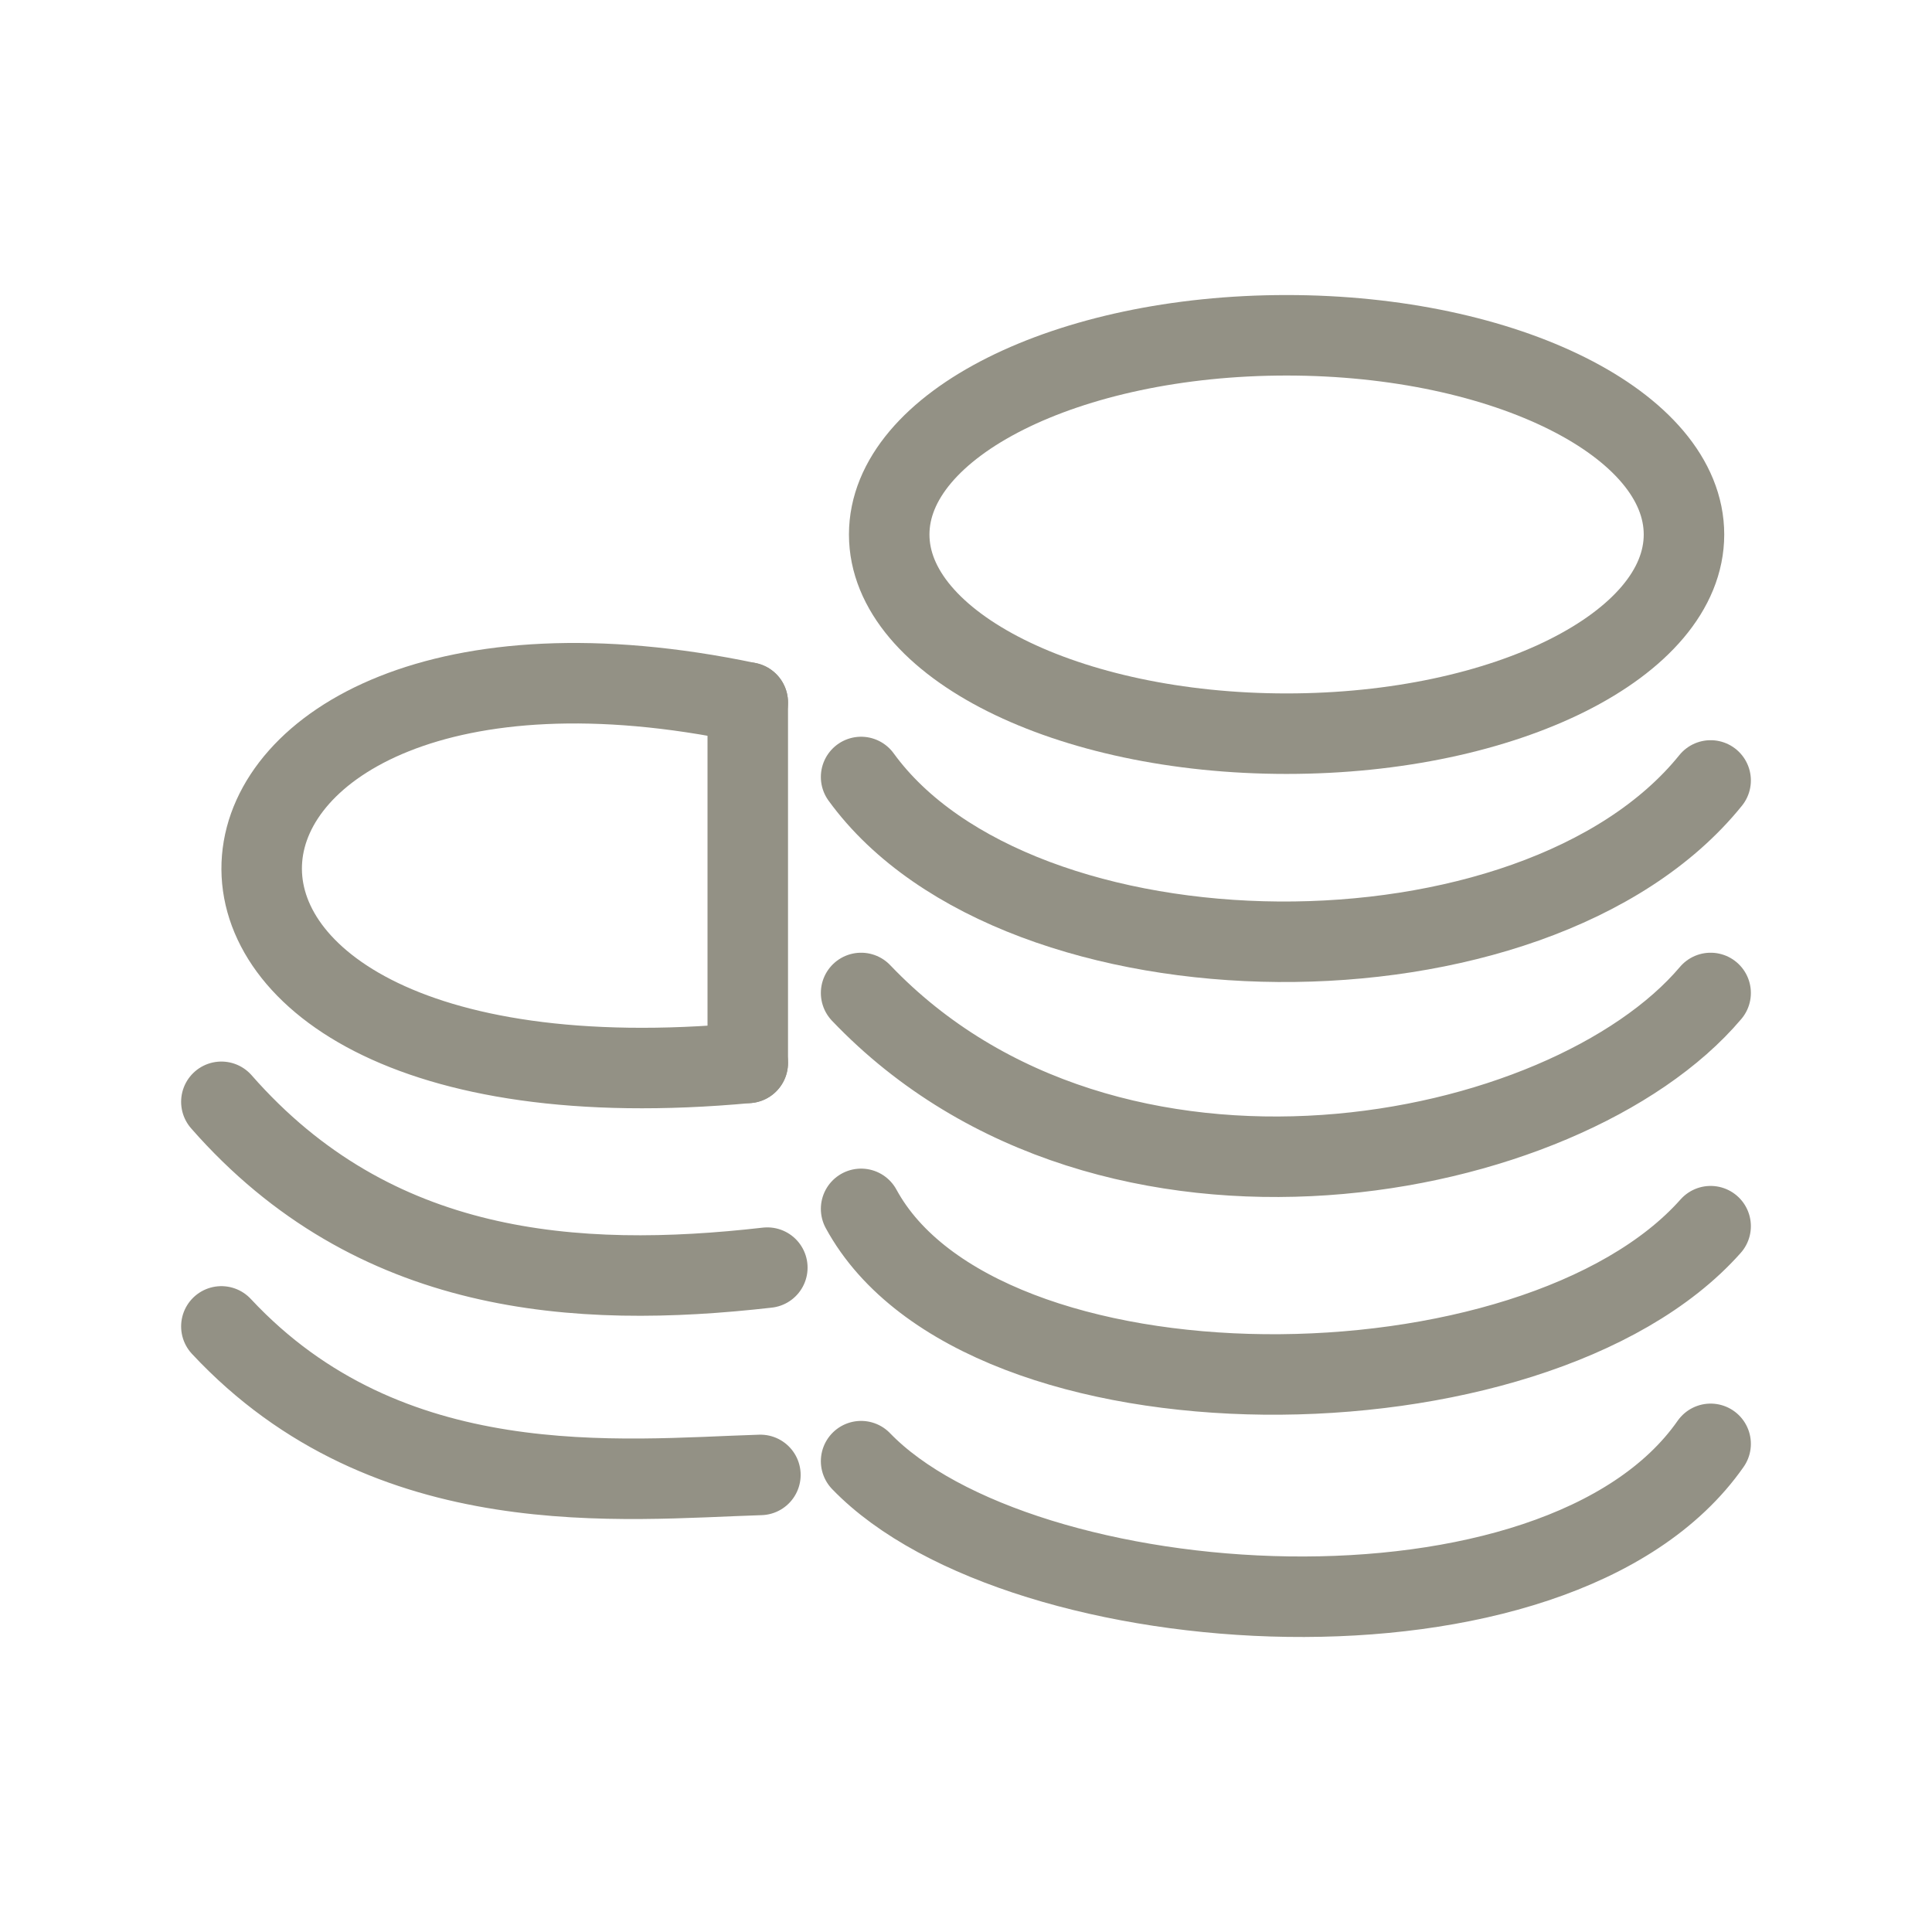 <svg width="24" height="24" viewBox="0 0 24 24" fill="none" xmlns="http://www.w3.org/2000/svg">
<path d="M2.75 16.477C4.83 18.707 7.729 18.375 9.446 18.322M2.75 13.687C4.643 15.847 7.152 16.018 9.532 15.747M9.289 8.727C1.712 7.138 0.777 13.994 9.289 13.204M10.697 18.151C12.674 20.201 19.346 20.661 21.25 17.936M10.697 15.017C12.178 17.742 19.055 17.705 21.25 15.232M10.697 12.335C13.787 15.574 19.447 14.466 21.25 12.335" stroke="#939185" stroke-linecap="round" stroke-linejoin="round"/>
<path d="M10.697 9.652C12.645 12.335 19.057 12.413 21.25 9.695" stroke="#939185" stroke-linecap="round" stroke-linejoin="round"/>
<path d="M15.982 9.114C18.709 9.114 20.919 8.006 20.919 6.64C20.919 5.273 18.709 4.165 15.982 4.165C13.256 4.165 11.046 5.273 11.046 6.64C11.046 8.006 13.256 9.114 15.982 9.114Z" stroke="#939185" stroke-linecap="round" stroke-linejoin="round"/>
<path d="M9.289 8.727V13.204" stroke="#939185" stroke-linecap="round" stroke-linejoin="round"/>
</svg>
